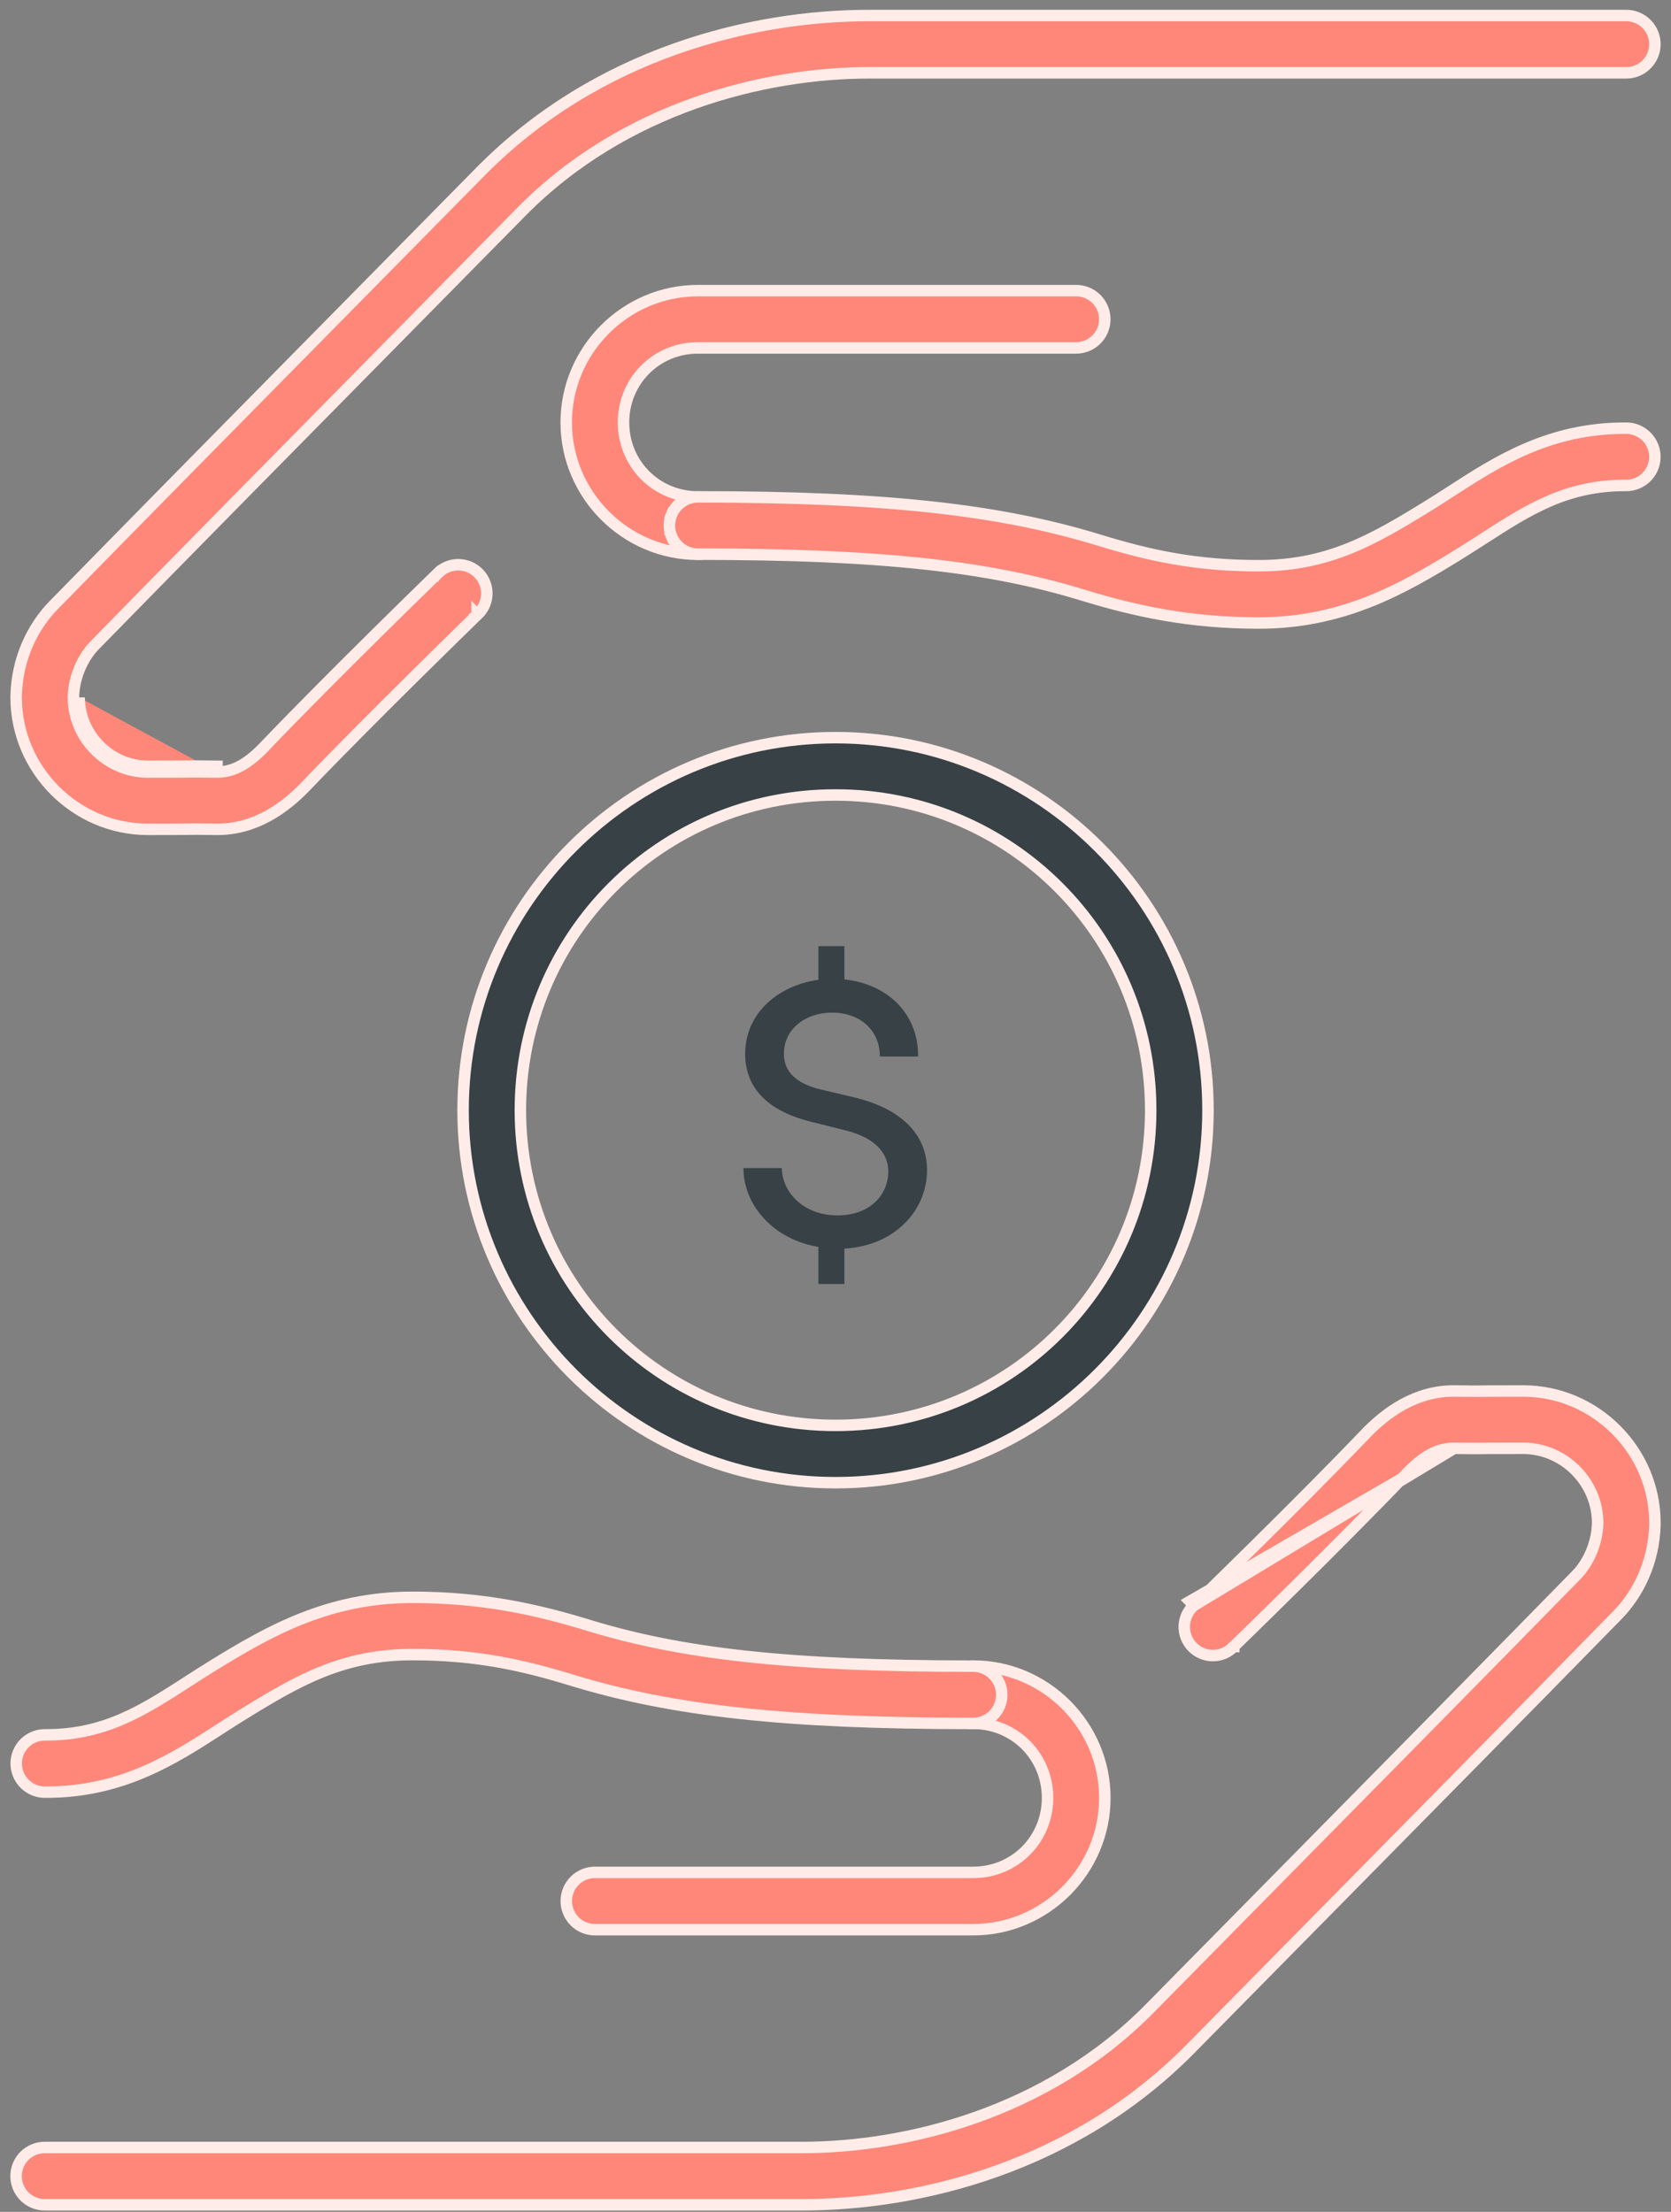 <svg width="102" height="135" viewBox="0 0 102 135" fill="none" xmlns="http://www.w3.org/2000/svg">
<rect x="0" y="0" width="102" height="135" fill="#808080" stroke="none"/>
<path d="M28.267 67.759C28.267 55.227 38.471 45.023 51.002 45.023C63.534 45.023 73.737 55.227 73.737 67.759C73.737 80.291 63.534 90.495 51.002 90.495C38.471 90.495 28.267 80.291 28.267 67.759ZM70.24 67.759C70.24 57.109 61.652 48.521 51.002 48.521C40.353 48.521 31.764 57.109 31.764 67.759C31.764 78.409 40.353 86.997 51.002 86.997C61.652 86.997 70.24 78.409 70.24 67.759Z" fill="#374146" stroke="#FFECE8" stroke-width="0.7"/>
<path d="M4.831 42.564C4.831 44.856 6.737 46.769 9.023 46.769C11.107 46.769 11.546 46.762 11.768 46.758C11.992 46.755 11.996 46.755 13.244 46.769L13.239 47.119M13.239 47.119C11.993 47.105 11.992 47.105 11.777 47.108C11.561 47.112 11.13 47.119 9.023 47.119C6.543 47.119 4.481 45.048 4.481 42.564V42.556H4.481C4.514 41.207 5.138 40.038 5.774 39.388C11.585 33.451 17.43 27.526 23.274 21.601C26.122 18.713 28.97 15.826 31.815 12.937C38.104 6.549 46.678 4.446 53.037 4.446H99.243H99.247C99.479 4.449 99.708 4.406 99.922 4.319C100.137 4.233 100.332 4.104 100.497 3.941C100.662 3.779 100.793 3.585 100.882 3.372C100.971 3.158 101.017 2.928 101.017 2.697C101.017 2.465 100.971 2.236 100.882 2.023C100.793 1.809 100.662 1.615 100.497 1.453C100.332 1.29 100.137 1.161 99.922 1.075C99.708 0.988 99.478 0.945 99.247 0.948L99.243 0.948L53.037 0.948C45.894 0.948 36.445 3.247 29.323 10.481L29.073 10.235L29.323 10.481C26.47 13.377 23.614 16.273 20.758 19.169C14.922 25.084 9.085 31.002 3.274 36.938C2.01 38.231 1.042 40.158 0.985 42.47V42.492L0.985 42.498H0.985C0.985 42.516 0.985 42.539 0.985 42.562L0.985 42.564C0.985 46.975 4.613 50.617 9.023 50.617C11.108 50.617 11.534 50.609 11.747 50.606C11.96 50.602 11.96 50.602 13.199 50.617L13.199 50.617C15.571 50.646 17.403 49.309 18.678 47.974C20.683 45.877 23.295 43.265 25.404 41.179C26.459 40.136 27.389 39.224 28.055 38.572C28.389 38.246 28.656 37.986 28.84 37.806L29.051 37.601L29.106 37.547L29.12 37.534L29.123 37.531L29.124 37.53L29.124 37.529C29.124 37.529 29.124 37.529 29.183 37.59L29.124 37.529L29.13 37.524L29.135 37.52C29.31 37.363 29.452 37.172 29.552 36.959C29.652 36.746 29.708 36.514 29.716 36.279C29.724 36.043 29.685 35.809 29.601 35.589C29.516 35.369 29.388 35.168 29.225 34.999C29.061 34.83 28.864 34.696 28.648 34.604C28.431 34.513 28.198 34.467 27.962 34.467C27.727 34.468 27.494 34.517 27.278 34.61C27.062 34.703 26.866 34.839 26.704 35.009L26.695 35.019L26.451 34.768L26.694 35.019L26.694 35.019L26.693 35.02L26.69 35.023L26.676 35.037L26.621 35.09L26.41 35.295C26.226 35.474 25.959 35.735 25.625 36.061C24.957 36.714 24.025 37.628 22.963 38.678C20.84 40.777 18.205 43.411 16.152 45.56L15.899 45.318L16.152 45.56C15.216 46.539 14.32 47.132 13.239 47.119Z" fill="#FF877A" stroke="#FFECE8" stroke-width="0.7"/>
<path d="M42.603 33.828V33.828H42.599C38.184 33.828 34.563 30.2 34.563 25.783C34.563 21.365 38.184 17.738 42.599 17.738L65.663 17.738L65.667 17.738C65.899 17.735 66.128 17.778 66.343 17.864C66.558 17.951 66.753 18.079 66.918 18.242C67.082 18.404 67.213 18.599 67.303 18.812C67.392 19.026 67.438 19.255 67.438 19.486C67.438 19.718 67.392 19.947 67.303 20.161C67.213 20.374 67.082 20.569 66.918 20.731C66.753 20.894 66.558 21.022 66.343 21.108C66.128 21.195 65.899 21.238 65.667 21.235L65.667 21.235H65.663H42.599C40.067 21.235 38.06 23.246 38.06 25.783C38.06 28.32 40.067 30.33 42.599 30.33L42.603 30.33C42.835 30.327 43.065 30.37 43.279 30.457C43.494 30.544 43.69 30.672 43.854 30.834C44.019 30.997 44.15 31.191 44.239 31.404C44.328 31.618 44.374 31.847 44.374 32.079C44.374 32.31 44.328 32.539 44.239 32.753C44.15 32.967 44.019 33.16 43.854 33.323C43.689 33.486 43.494 33.614 43.279 33.701C43.065 33.787 42.835 33.831 42.603 33.828Z" fill="#FF877A" stroke="#FFECE8" stroke-width="0.7"/>
<path d="M99.247 26.133H99.248L99.253 26.133L99.255 26.133C99.486 26.131 99.716 26.176 99.93 26.263C100.144 26.351 100.338 26.481 100.502 26.644C100.666 26.808 100.795 27.002 100.883 27.216C100.971 27.43 101.016 27.659 101.015 27.89C101.014 28.122 100.967 28.351 100.877 28.564C100.787 28.777 100.655 28.97 100.489 29.132C100.324 29.294 100.128 29.421 99.913 29.506C99.699 29.592 99.469 29.634 99.237 29.63L99.233 29.63C95.614 29.616 93.288 31.115 90.569 32.866C90.053 33.199 89.522 33.541 88.965 33.884C85.57 35.973 81.95 38.025 76.836 38.025C72.556 38.025 69.244 37.286 66.073 36.315L66.073 36.315C60.411 34.581 53.88 33.824 42.636 33.824L42.632 33.824C42.4 33.827 42.171 33.783 41.956 33.697C41.742 33.61 41.546 33.482 41.381 33.319C41.217 33.156 41.086 32.962 40.996 32.749L40.675 32.883L40.996 32.749C40.907 32.535 40.861 32.306 40.861 32.075C40.861 31.843 40.907 31.614 40.996 31.4L40.675 31.266L40.996 31.4C41.086 31.187 41.217 30.993 41.381 30.83C41.546 30.668 41.741 30.54 41.956 30.453C42.171 30.366 42.4 30.323 42.632 30.326L42.632 30.326H42.636C54.043 30.326 60.994 31.098 67.097 32.967C70.112 33.89 72.935 34.528 76.836 34.528C81.078 34.528 83.8 32.954 87.135 30.901C87.601 30.615 88.07 30.312 88.548 30.003C91.395 28.162 94.562 26.115 99.247 26.133Z" fill="#FF877A" stroke="#FFECE8" stroke-width="0.7"/>
<path d="M72.636 97.734C72.88 97.986 72.88 97.986 72.88 97.985L72.881 97.985L72.882 97.984L72.885 97.981L72.899 97.967L72.954 97.914L73.165 97.708C73.349 97.529 73.616 97.269 73.949 96.943C74.615 96.291 75.545 95.379 76.6 94.336C78.71 92.25 81.322 89.638 83.326 87.54L83.073 87.299L83.326 87.54C84.602 86.205 86.433 84.868 88.806 84.898L88.806 84.898C90.044 84.913 90.044 84.913 90.257 84.909C90.471 84.905 90.896 84.898 92.981 84.898C97.392 84.898 101.019 88.54 101.019 92.951L101.019 92.954C101.02 92.975 101.02 92.998 101.019 93.016L101.019 93.022V93.045C100.963 95.357 99.995 97.284 98.731 98.576C92.929 104.504 87.1 110.413 81.273 116.32C78.408 119.224 75.543 122.129 72.682 125.034C65.56 132.268 56.111 134.567 48.968 134.567L2.762 134.567L2.757 134.567C2.525 134.57 2.295 134.528 2.079 134.442C1.864 134.356 1.668 134.227 1.502 134.064C1.337 133.901 1.206 133.708 1.116 133.494C1.027 133.28 0.98 133.05 0.98 132.818C0.98 132.586 1.027 132.356 1.116 132.142C1.206 131.928 1.337 131.734 1.502 131.571C1.668 131.409 1.864 131.281 2.079 131.194C2.295 131.108 2.525 131.065 2.757 131.069L2.757 131.069H2.762H48.968C55.327 131.069 63.901 128.965 70.189 122.578C73.042 119.681 75.897 116.786 78.753 113.891C84.59 107.974 90.427 102.056 96.231 96.126C96.867 95.477 97.492 94.308 97.523 92.959L97.523 92.959V92.951C97.523 90.466 95.462 88.396 92.981 88.396C90.875 88.396 90.444 88.403 90.228 88.407C90.012 88.41 90.012 88.41 88.765 88.396L72.636 97.734ZM72.636 97.734L72.88 97.986M72.636 97.734L72.88 97.986M72.87 97.995L72.87 97.995C72.695 98.152 72.553 98.343 72.453 98.556C72.353 98.77 72.298 99.001 72.289 99.236C72.281 99.471 72.32 99.706 72.405 99.925C72.489 100.145 72.617 100.346 72.781 100.515C72.944 100.684 73.14 100.818 73.358 100.909C73.575 101.001 73.808 101.048 74.043 101.047C74.278 101.046 74.511 100.998 74.727 100.905C74.943 100.812 75.138 100.676 75.301 100.506L75.31 100.496L75.31 100.496L75.311 100.496L75.311 100.495L75.315 100.492L75.329 100.479L75.383 100.426L75.594 100.22C75.778 100.041 76.046 99.78 76.379 99.454C77.047 98.802 77.98 97.887 79.041 96.838C81.165 94.738 83.799 92.103 85.852 89.955L86.106 90.197L85.852 89.955C86.788 88.975 87.685 88.382 88.765 88.396L72.87 97.995ZM72.87 97.995L72.88 97.986M72.87 97.995L72.88 97.986" fill="#FF877A" stroke="#FFECE8" stroke-width="0.7"/>
<path d="M59.399 101.687V101.687H59.405C63.82 101.687 67.441 105.315 67.441 109.732C67.441 114.149 63.82 117.777 59.405 117.777L36.341 117.777L36.336 117.777C36.105 117.78 35.875 117.737 35.66 117.65C35.446 117.563 35.25 117.435 35.086 117.273C34.921 117.11 34.79 116.916 34.701 116.702C34.612 116.489 34.566 116.26 34.566 116.028C34.566 115.797 34.612 115.568 34.701 115.354C34.79 115.14 34.921 114.946 35.086 114.784C35.25 114.621 35.446 114.493 35.66 114.406C35.875 114.32 36.105 114.276 36.336 114.279L36.336 114.279H36.341H59.405C61.937 114.279 63.944 112.269 63.944 109.732C63.944 107.195 61.937 105.184 59.405 105.184V105.184L59.399 105.184C59.167 105.188 58.936 105.146 58.721 105.06C58.506 104.974 58.31 104.845 58.144 104.682L57.899 104.932L58.144 104.682C57.979 104.52 57.848 104.326 57.758 104.112C57.668 103.898 57.622 103.668 57.622 103.436C57.622 103.204 57.668 102.974 57.758 102.76C57.848 102.546 57.979 102.352 58.144 102.19L57.899 101.94L58.144 102.19C58.31 102.027 58.506 101.899 58.721 101.813C58.937 101.726 59.167 101.684 59.399 101.687Z" fill="#FF877A" stroke="#FFECE8" stroke-width="0.7"/>
<path d="M2.757 109.382H2.756L2.751 109.382L2.749 109.382C2.518 109.384 2.288 109.339 2.074 109.251C1.861 109.164 1.666 109.034 1.502 108.871C1.339 108.707 1.209 108.513 1.121 108.299C1.033 108.085 0.988 107.856 0.989 107.624C0.99 107.393 1.037 107.165 1.127 106.952C1.218 106.738 1.349 106.545 1.515 106.383C1.68 106.221 1.876 106.094 2.091 106.008C2.305 105.923 2.535 105.881 2.767 105.885L2.767 105.885L2.771 105.885C6.39 105.899 8.716 104.4 11.435 102.649C11.951 102.316 12.482 101.974 13.039 101.632L13.039 101.632C16.434 99.542 20.054 97.49 25.168 97.49C29.448 97.49 32.76 98.229 35.931 99.201L36.034 98.866L35.931 99.201C41.593 100.934 48.124 101.692 59.368 101.692L59.373 101.692C59.606 101.688 59.836 101.73 60.051 101.816C60.266 101.902 60.462 102.031 60.628 102.194C60.793 102.356 60.925 102.551 61.014 102.765C61.104 102.979 61.15 103.208 61.15 103.44C61.15 103.672 61.104 103.902 61.014 104.116C60.925 104.33 60.793 104.524 60.628 104.687C60.462 104.85 60.266 104.978 60.051 105.064C59.836 105.15 59.606 105.193 59.373 105.189V105.189H59.368C47.961 105.189 41.01 104.417 34.907 102.548L34.804 102.883L34.907 102.548C31.892 101.625 29.069 100.987 25.168 100.987C20.926 100.987 18.204 102.561 14.869 104.614C14.403 104.9 13.934 105.203 13.456 105.512C10.608 107.353 7.441 109.4 2.757 109.382Z" fill="#FF877A" stroke="#FFECE8" stroke-width="0.7"/>
<path d="M56.587 71.424C56.587 69.214 54.975 67.654 52.141 66.978L50.061 66.484C48.007 65.99 47.851 64.872 47.851 64.3C47.851 62.844 49.125 61.804 50.789 61.804C52.531 61.804 53.727 62.922 53.701 64.482H56.041C56.067 61.908 54.221 60.062 51.543 59.776V57.748H49.957V59.802C47.513 60.14 45.485 61.83 45.485 64.326C45.485 65.626 46.031 67.602 49.489 68.46L51.569 68.98C53.285 69.396 54.221 70.28 54.221 71.502C54.221 72.932 53.103 74.18 51.127 74.18C49.021 74.18 47.747 72.75 47.721 71.294H45.381C45.381 73.53 47.175 75.636 49.957 76.104V78.366H51.543V76.208C54.689 76.026 56.587 73.816 56.587 71.424Z" fill="#374146"/>
</svg>

